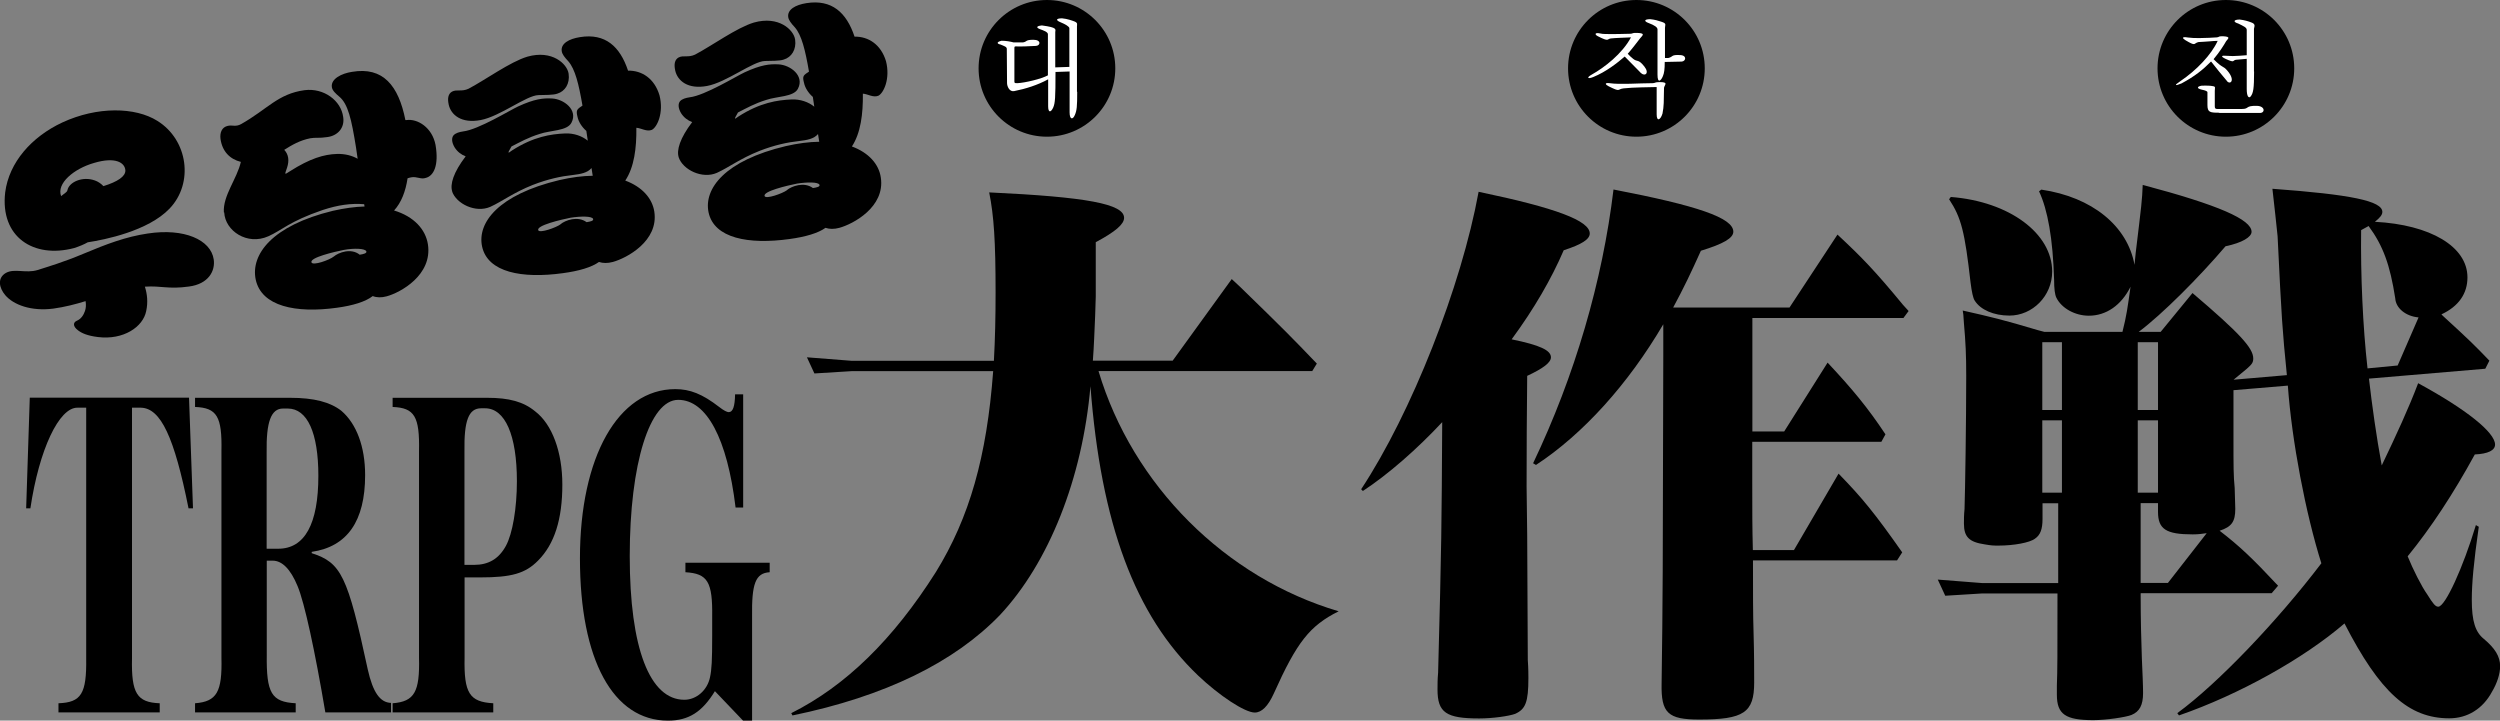 <?xml version="1.0" encoding="UTF-8"?>
<svg id="_레이어_2" data-name="레이어 2" xmlns="http://www.w3.org/2000/svg" viewBox="0 0 207.39 59.78">
  <rect x="0" y="0" width="207.39" height="59.78" fill="#808080" stroke="none"/>
  <defs>
    <style>
      .cls-1 {
        fill: #000000;
      }

      .cls-2 {
        fill: #fff;
      }
    </style>
  </defs>
  <g id="_레이어_1-2" data-name="레이어 1">
    <g>
      <g>
        <path class="cls-1" d="M6.47,27.4c-.43-.32-.42-.65-.1-.79.36-.15.56-.47.68-.81.08-.24.1-.51.05-.82-.84.26-1.73.49-2.67.62-1.83.24-3.31-.31-3.99-1.11-.52-.61-.68-1.43.05-1.85.73-.4,1.64.06,2.63-.24.9-.29,2.11-.64,3.78-1.34,1.93-.81,3.53-1.42,5.36-1.69,3.02-.46,5.23.52,5.47,2.15.14.94-.42,2.04-2.06,2.25-1.71.24-2.28-.08-3.65.01.19.61.27,1.27.11,2.02-.26,1.33-1.9,2.42-4,2.16-.9-.11-1.36-.33-1.66-.56ZM.43,15.96c.32-2.49,2.19-4.61,4.74-5.8,2.89-1.34,6.05-1.29,7.89-.13,2.54,1.58,3.03,5.17,1,7.28-1.78,1.86-5.39,2.58-6.78,2.79-.32.18-.7.34-1.14.48C2.79,21.46,0,19.67.43,15.96ZM5.59,15.79c.13-.69,1.26-1.19,2.28-.82.24.08.5.25.71.47,1.19-.37,1.84-.81,1.82-1.31-.04-.63-.81-1.15-2.61-.61-1.67.48-3.12,1.7-2.72,2.75.22-.19.49-.32.52-.48Z"/>
        <path class="cls-1" d="M18.57,17.62c-.09-1.39,1.1-2.8,1.41-4.19-.92-.23-1.55-.88-1.69-1.92-.06-.51.11-.96.61-1.07.37-.09.65.11,1.11-.15,2.18-1.23,3.04-2.51,5.26-2.81,1.6-.2,3.03.87,3.2,2.23.14.9-.46,1.55-1.31,1.66-.71.11-1,.02-1.42.1-.86.17-1.53.56-2.16.96.37.39.42.9.24,1.46-.2.61-.27.64.24.31,1.65-1.05,2.81-1.4,3.9-1.43.67-.02,1.25.14,1.71.4l-.14-.96c-.37-2.31-.66-3.59-1.38-4.19-.31-.26-.58-.51-.62-.79-.1-.69.81-1.14,1.67-1.27,2.57-.44,3.86,1.13,4.43,4h.09c.92-.13,2.13.61,2.41,2.06.29,1.7-.15,2.58-.82,2.74-.4.14-.73-.14-1.2-.05-.11.02-.2.05-.3.08-.16,1.08-.52,2.02-1.12,2.67,1.65.5,2.62,1.57,2.81,2.82.38,2.54-2.28,3.99-3.42,4.3-.44.12-.83.11-1.16-.02-.6.47-1.65.79-2.98.97-3.39.47-6.26-.11-6.73-2.35-.42-2.05,1.33-4.46,6.39-5.69.97-.22,1.85-.34,2.64-.36l-.03-.19c-1.09-.09-2.16.06-3.44.48-2.76.94-3.38,1.68-4.51,2.18-1.75.78-3.58-.44-3.66-1.98ZM27.69,21.28c.39-.33,1.43-.73,2.15-.15.34-.05.61-.13.55-.28-.1-.25-1.04-.27-1.86-.12-.8.16-2.86.64-2.69,1.04.12.29,1.49-.2,1.85-.49Z"/>
        <path class="cls-1" d="M37.22,8.66c-.11-.5-.04-.88.28-1.06.39-.21.79.03,1.37-.24,1.42-.75,3.45-2.23,4.88-2.66,2.06-.58,3.3.6,3.42,1.41.12.83-.3,1.47-.94,1.66-.31.12-1.1.11-1.56.12-1,.02-3.19,1.77-4.8,2.07-1.59.3-2.46-.42-2.65-1.29ZM37.52,15.9c-.21-.6.1-1.61,1.11-2.93-.37-.14-.69-.38-.92-.75-.26-.44-.25-.79-.09-.99.18-.2.48-.28.81-.33,1.26-.15,3.88-1.76,4.55-2.07,1.37-.63,2.08-.7,2.82-.66.97.05,2.16.94,1.61,2-.34.7-1.75.63-2.64.94-.97.3-1.61.67-2.34,1.04l-.21.38c-.13.27.12.04.24-.04,1.8-1.16,3.25-1.37,4.42-1.42.73-.03,1.4.21,1.88.6l-.12-.81c-.38-.33-.65-.77-.73-1.16-.13-.52-.07-.62.31-.87l.1-.07c-.31-1.8-.61-3.02-1.17-3.67-.32-.34-.51-.59-.55-.84-.1-.64.61-1.03,1.51-1.17,2.1-.34,3.32.77,3.99,2.78,1.15-.02,2.19.65,2.61,2.05.37,1.46-.2,2.64-.63,2.86-.43.18-.87-.14-1.29-.17.02,1.69-.18,3.27-.92,4.38,1.4.52,2.24,1.47,2.41,2.58.37,2.44-2.3,3.86-3.44,4.17-.44.12-.83.11-1.15,0-.61.44-1.65.75-2.99.93-3.39.47-6.25-.06-6.71-2.22-.41-1.97,1.35-4.29,6.41-5.5,1-.23,1.93-.35,2.77-.36l-.1-.64c-.34.4-.89.5-1.57.58-.94.1-2.04.33-3.3.82-1.63.65-2.52,1.36-3.53,1.82-1.21.53-2.82-.25-3.17-1.29ZM46.5,18.6c.39-.33,1.43-.71,2.16-.17.32-.05.6-.11.54-.27-.09-.24-1.03-.23-1.86-.1-.8.16-2.86.64-2.69,1.04.12.27,1.48-.22,1.85-.49Z"/>
        <path class="cls-1" d="M56.01,5.83c-.11-.5-.04-.88.28-1.06.39-.21.79.03,1.37-.24,1.42-.75,3.45-2.23,4.88-2.66,2.06-.58,3.3.6,3.42,1.41.12.83-.3,1.47-.94,1.66-.31.12-1.1.11-1.56.12-1,.02-3.19,1.77-4.8,2.07-1.59.3-2.46-.42-2.65-1.29ZM56.31,13.07c-.21-.6.1-1.61,1.11-2.94-.37-.14-.69-.38-.92-.74-.26-.44-.25-.79-.09-.99.18-.2.48-.28.81-.33,1.26-.15,3.88-1.76,4.55-2.07,1.37-.63,2.08-.7,2.82-.66.97.05,2.16.94,1.61,2.01-.34.7-1.75.63-2.64.94-.97.3-1.61.67-2.34,1.04l-.21.38c-.13.27.12.04.24-.04,1.8-1.16,3.25-1.37,4.42-1.42.72-.03,1.4.21,1.88.6l-.12-.81c-.38-.33-.65-.77-.73-1.16-.14-.52-.08-.62.31-.87l.1-.07c-.31-1.8-.61-3.02-1.17-3.67-.32-.34-.51-.6-.55-.84-.1-.64.61-1.03,1.51-1.17,2.1-.33,3.32.77,3.99,2.78,1.15-.02,2.19.65,2.61,2.04.37,1.46-.2,2.64-.63,2.86-.43.18-.87-.14-1.29-.17.02,1.69-.18,3.27-.91,4.38,1.4.52,2.24,1.47,2.4,2.58.37,2.44-2.3,3.86-3.44,4.17-.44.12-.83.11-1.15,0-.61.44-1.66.75-2.99.93-3.39.47-6.25-.06-6.71-2.21-.41-1.97,1.35-4.3,6.41-5.5,1-.23,1.93-.35,2.77-.36l-.1-.64c-.34.4-.89.5-1.57.58-.94.1-2.04.33-3.29.82-1.63.65-2.52,1.36-3.53,1.82-1.21.53-2.82-.25-3.17-1.29ZM65.28,15.77c.39-.33,1.43-.71,2.16-.17.32-.05.6-.11.54-.27-.09-.24-1.03-.23-1.86-.1-.8.16-2.86.64-2.69,1.04.12.27,1.48-.22,1.85-.49Z"/>
      </g>
      <g>
        <path class="cls-1" d="M10.95,54.63c-.06,2.88.41,3.64,2.3,3.71v.76H4.85v-.76c1.89-.07,2.34-.79,2.3-3.71v-20.81h-.71c-1.54-.04-3.19,3.46-3.92,8.35h-.35l.3-9.18h13.21l.33,9.18h-.37c-1.18-5.9-2.3-8.32-3.96-8.35h-.73v20.81Z"/>
        <path class="cls-1" d="M22.13,54.31c-.04,3.2.39,3.92,2.4,4.03v.76h-8.35v-.76c1.81-.14,2.26-.94,2.19-3.78v-17.13c.06-2.88-.37-3.6-2.19-3.67v-.76h7.89c1.99,0,3.33.36,4.25,1.08,1.26,1.08,1.97,2.99,1.97,5.33,0,3.82-1.48,5.94-4.43,6.37v.11c2.44.79,2.97,1.84,4.65,9.65.43,1.91,1.02,2.74,1.93,2.77v.79h-5.45c-.87-5.15-1.73-9.11-2.3-10.47-.59-1.44-1.3-2.12-2.07-2.12h-.49v7.81ZM23.08,45.52c2.2,0,3.33-2.05,3.33-6.05,0-3.56-.91-5.58-2.54-5.58h-.39c-1,0-1.4,1.12-1.36,3.64v7.99h.96Z"/>
        <path class="cls-1" d="M40.43,33c1.79,0,2.99.32,3.96,1.12,1.42,1.08,2.26,3.38,2.26,6.08,0,2.88-.65,4.93-2.01,6.3-1.06,1.08-2.22,1.4-4.82,1.4h-1.28v6.66c-.06,2.95.41,3.67,2.38,3.78v.76h-8.35v-.76c1.81-.14,2.26-.94,2.19-3.78v-17.13c.06-2.88-.37-3.6-2.19-3.67v-.76h7.87ZM39.33,46.86c1.2,0,2.05-.5,2.64-1.58.55-1.01.91-3.13.91-5.36,0-3.82-.98-6.05-2.64-6.05h-.33c-1.04,0-1.42,1.04-1.38,3.56v9.43h.79Z"/>
        <path class="cls-1" d="M59.31,57.33c-1.06,1.73-2.17,2.45-3.9,2.45-4.55,0-7.3-5.04-7.3-13.46s3.17-14.04,7.91-14.04c1.22,0,2.24.4,3.64,1.48.37.29.65.43.79.43.35,0,.51-.47.53-1.48h.67v9.39h-.63c-.69-5.72-2.4-8.93-4.76-8.93s-4.02,5.29-4.02,12.96,1.67,11.92,4.53,11.92c1,0,1.91-.79,2.13-1.87.14-.65.18-1.4.18-3.42v-1.58c.04-2.92-.37-3.6-2.22-3.71v-.79h6.99v.79c-1.18.07-1.5.94-1.46,3.71v8.6h-.75l-2.34-2.45Z"/>
      </g>
      <g>
        <path class="cls-1" d="M91.13,30.79c2.83,9.46,10.51,17.14,19.92,19.92-2.4,1.2-3.46,2.54-5.38,6.82-.48,1.06-1.01,1.58-1.58,1.58-.82,0-2.93-1.39-4.7-3.07-5.23-4.99-8.06-12.58-8.93-24-.67,7.68-3.46,14.64-7.49,18.96-3.79,3.94-9.55,6.77-17.23,8.35l-.1-.19c4.51-2.26,8.45-6.1,12-11.71,2.78-4.51,4.22-9.55,4.75-16.66h-11.76l-3.07.19-.62-1.34,3.7.29h11.81c.1-1.87.14-3.6.14-5.67,0-4.27-.14-6.34-.53-8.3,8.11.38,11.19.96,11.19,2.11,0,.53-.72,1.15-2.35,2.02v4.51l-.05,1.58c-.05,1.15-.1,2.59-.19,3.74h6.62l4.9-6.77.72.67c3.65,3.55,4.22,4.13,6.34,6.34l-.38.62h-17.71Z"/>
        <path class="cls-1" d="M112.92,40.58c4.18-6.34,8.3-16.8,9.74-24.67,6.43,1.34,9.22,2.4,9.22,3.46,0,.48-.67.91-2.16,1.39-1.01,2.35-2.45,4.85-4.32,7.39,2.35.48,3.26.91,3.26,1.49,0,.43-.62.91-1.97,1.54q-.05,4.75-.05,9.17l.05,4.03.05,10.37c.05.67.05,1.3.05,1.49,0,2.02-.24,2.59-1.1,2.98-.53.19-1.87.38-2.98.38-2.74,0-3.46-.48-3.46-2.4,0-.34,0-.86.05-1.39.29-10.9.29-12.05.34-20.79-2.06,2.21-4.46,4.32-6.58,5.71l-.14-.14ZM145.42,46.49c0,2.59,0,4.56.05,6.05.05,1.73.05,3.07.05,4.08,0,2.5-.86,3.07-4.56,3.07-2.59,0-3.17-.53-3.12-2.98.1-7.2.1-8.54.14-27.27v-2.54c-2.93,4.99-6.67,9.12-10.56,11.67l-.24-.14c3.46-7.25,5.76-15.12,6.67-22.71,6.96,1.34,9.94,2.35,9.94,3.5,0,.53-.82,1.01-2.69,1.58-.82,1.82-1.39,3.02-2.3,4.71h9.65l3.98-6.05c2.06,1.92,3.12,3.02,5.42,5.81l.48.53-.43.58h-12.53v9.41h2.64l3.6-5.71c2.02,2.16,3.31,3.7,4.8,5.95l-.34.62h-10.71v3.22c0,2.64,0,3.79.05,5.76h3.41l3.7-6.34c1.97,2.02,3.02,3.31,5.28,6.53l-.43.67h-11.95Z"/>
        <path class="cls-1" d="M177.58,49.23c0,2.21.05,3.94.1,5.38.05,1.2.1,2.21.1,2.88,0,1.01-.29,1.54-.96,1.82-.48.19-2.11.43-3.17.43-2.3,0-3.02-.48-3.02-2.11v-.77c.05-1.3.05-2.4.05-7.63h-6.24l-3.07.19-.62-1.34,3.7.29h6.29v-6.62h-1.3v1.3c0,.86-.19,1.34-.62,1.63-.43.34-1.78.58-3.02.58-.43,0-.58,0-1.15-.1-1.3-.19-1.73-.62-1.73-1.73,0-.34,0-.72.05-1.2.05-1.49.14-7.25.14-11.04,0-1.78-.05-2.78-.19-4.37l-.05-.72-.05-.34c2.35.53,3.36.77,6.24,1.63l.53.14h6.48c.34-1.34.43-2.02.67-3.74-.77,1.54-2.02,2.4-3.46,2.4-1.15,0-2.26-.62-2.69-1.49q-.19-.38-.19-1.49c-.1-3.41-.53-5.81-1.25-7.34l.19-.14c4.22.62,7.15,3.02,7.73,6.24l.1-1.01c.48-3.98.53-4.32.58-5.62,6.34,1.68,9.03,2.88,9.03,3.89,0,.43-.77.91-2.16,1.2-2.21,2.59-5.23,5.62-7.2,7.1h1.82l2.64-3.22c3.89,3.31,5.04,4.56,5.04,5.42,0,.34-.1.48-.53.86l-1.1.91,4.42-.38c-.38-3.84-.43-4.51-.77-11.52-.1-.96-.24-2.3-.43-3.94,6.53.48,9.12,1.01,9.12,1.92,0,.24-.19.48-.62.82,4.61.24,7.68,2.06,7.68,4.61,0,1.34-.72,2.4-2.16,3.07l.14.14c2.21,2.02,2.64,2.45,3.84,3.7l-.34.67-9.65.82c.24,2.11.62,4.85,1.06,7.2,1.2-2.5,2.26-4.8,3.02-6.82,3.98,2.16,6.38,4.08,6.38,5.09,0,.48-.58.77-1.68.82-1.78,3.26-3.65,6.1-5.57,8.45.43,1.06,1.15,2.5,1.63,3.17.48.77.67,1.01.91,1.01.58,0,2.06-3.26,3.12-6.77l.24.14c-.43,2.98-.58,4.75-.58,6.05,0,1.78.29,2.69,1.01,3.26.91.77,1.34,1.44,1.34,2.26,0,.62-.24,1.39-.67,2.11-.77,1.44-2.06,2.21-3.55,2.21-3.36,0-5.76-2.16-8.69-7.87-3.41,2.93-8.74,5.9-13.73,7.63l-.14-.19c3.36-2.45,8.3-7.63,11.95-12.43-1.3-4.13-2.45-10.13-2.78-14.74l-4.51.38v3.98c0,2.4,0,3.12.1,4.13l.05,1.73c0,1.06-.29,1.49-1.3,1.82,1.63,1.25,2.74,2.3,4.85,4.56l-.53.62h-10.85ZM161.84,16.34c4.85.38,8.4,3.02,8.4,6.19,0,2.02-1.63,3.65-3.55,3.65-1.3,0-2.4-.48-2.88-1.25q-.19-.29-.34-1.49c-.48-4.22-.77-5.38-1.78-6.91l.14-.19ZM171.05,34.01v-5.62h-1.63v5.62h1.63ZM171.05,40.87v-6h-1.63v6h1.63ZM177.34,28.39v5.62h1.68v-5.62h-1.68ZM179.02,40.87v-6h-1.68v6h1.68ZM183.05,44.23c-.34.05-.67.1-1.15.1-2.21,0-2.88-.43-2.88-1.87v-.72h-1.44v6.62h2.26l3.22-4.13ZM200.62,26.33c-1.06-.1-1.87-.77-1.92-1.58-.43-2.78-1.01-4.37-2.21-6l-.62.34c-.05,3.7.14,8.02.53,11.47l2.5-.24,1.73-3.98Z"/>
      </g>
      <circle class="cls-1" cx="86.85" cy="5.67" r="5.67"/>
      <circle class="cls-1" cx="135.75" cy="5.67" r="5.67"/>
      <circle class="cls-1" cx="184.65" cy="5.67" r="5.67"/>
      <path class="cls-2" d="M89.36,7.62c0,1.22-.03,1.53-.19,1.91-.17.42-.44.41-.44-.21v-3.39l-1.17.04c0,2.15-.03,2.58-.19,2.95-.19.42-.42.46-.42-.11v-2.23c-.88.48-1.87.79-2.83.98-.39.07-.58-.41-.58-.67l-.02-2.83c0-.18-.2-.23-.53-.37-.25-.04-.39-.2.1-.31.38,0,.73.07,1,.14.18,0,.5,0,.76,0,.39-.06.17-.22.88-.22.67,0,.59.5.19.51-.52.03-1.3.06-1.65.04-.02.02-.12-.04-.12.11,0,.34,0,1.97,0,2.77,0,.14,0,.18.25.17.63-.03,1.98-.35,2.53-.65v-3.41c0-.19-.38-.32-.66-.42-.23-.08-.42-.25.16-.31,1.35.18,1.11.33,1.11.56v2.92l1.17-.04v-3.21c0-.13-.31-.32-.77-.51-.31-.13-.41-.3.16-.31.44.04.85.19,1.03.26.3.12.21.24.21.42v5.41Z"/>
      <path class="cls-2" d="M136.08,6.01c-.18-.18-.71-.73-1.3-1.32-.61.53-1.55,1.27-2.61,1.7-.47.19-.58.05-.13-.2,1.06-.59,2.53-1.73,3.26-3.09-.45.02-1.38.05-1.68.09-.33.04-.1.31-1.06-.18-.29-.14-.28-.33.16-.24.13.03.28.05.43.05.36.02.77,0,1.19,0,.31,0,.61-.02.89-.02h.06c.21-.03.09-.08.53-.07.78.02.36.27.22.47-.3.4-.73.95-1.01,1.26.13.14.32.33.46.43.34.27.41-.02.92.63.45.57.04.87-.33.5ZM137.91,9.43c-.16.53-.48.68-.48.06v-2.27c-.62.02-1.96.02-2.73.11-.58.06-.21.35-1.25-.17-.27-.13-.39-.32.08-.26.87.13,2.41,0,3.56,0,.23,0,.16-.09.58-.09.77,0,.42.21.37.47-.02,1.17,0,1.49-.13,2.16ZM138.1,5.13c0,.64-.05.94-.15,1.18-.16.41-.45.64-.45-.11v-3.76c0-.17-.23-.34-.74-.53-.38-.14-.4-.31.13-.32.4.04.68.13.92.21.48.15.31.24.31.52v2.49c.1,0,.16,0,.28,0,.42-.1.2-.29,1-.24.56.03.46.53.09.54l-1.39.03Z"/>
      <path class="cls-2" d="M184.74,6.72c-.39-.45-.9-1.09-1.32-1.62-.66.67-1.33,1.22-2.45,1.82-.57.24-.62.16-.12-.17,1.38-.93,2.6-2.22,3.12-3.36-.22,0-.44.02-.67.04-.32.02-.63.05-.93.06l-.06.02c-.34.1-.14.35-1.01-.17-.27-.16-.34-.32.19-.23.25.04.58.05.94.05.56,0,1.15-.04,1.48-.06.23-.02.06-.11.53-.09.66.04.38.2.23.41-.18.32-.56.92-1.04,1.49.8.81.76.5,1.15.96.68.8.24,1.19-.04.86ZM184.1,9.35c-.77,0-.98-.03-.98-.64v-1.05c0-.09-.13-.15-.5-.23-.39-.09-.38-.25,0-.32.41-.02.79,0,.91.03.31.04.2.13.2.39,0,.65,0,.97,0,1.29,0,.18.06.22.21.22h2.04c.64,0,.24-.28,1.24-.26.7.02.69.59.26.59h-3.39ZM186.99,5.92c0,1.43-.06,1.81-.3,2.1-.15.15-.31-.03-.31-.63v-2.51l-.91.08c-.29.06-.06.28-.83-.07-.45-.21-.39-.31.1-.26.15,0,.31.02.48.02.33,0,.71-.04,1.16-.07v-2.1c0-.2-.26-.31-.71-.53-.41-.12-.43-.32.12-.33.42.05.7.14.94.23.41.14.29.31.25.54v3.55Z"/>
    </g>
  </g>
</svg>